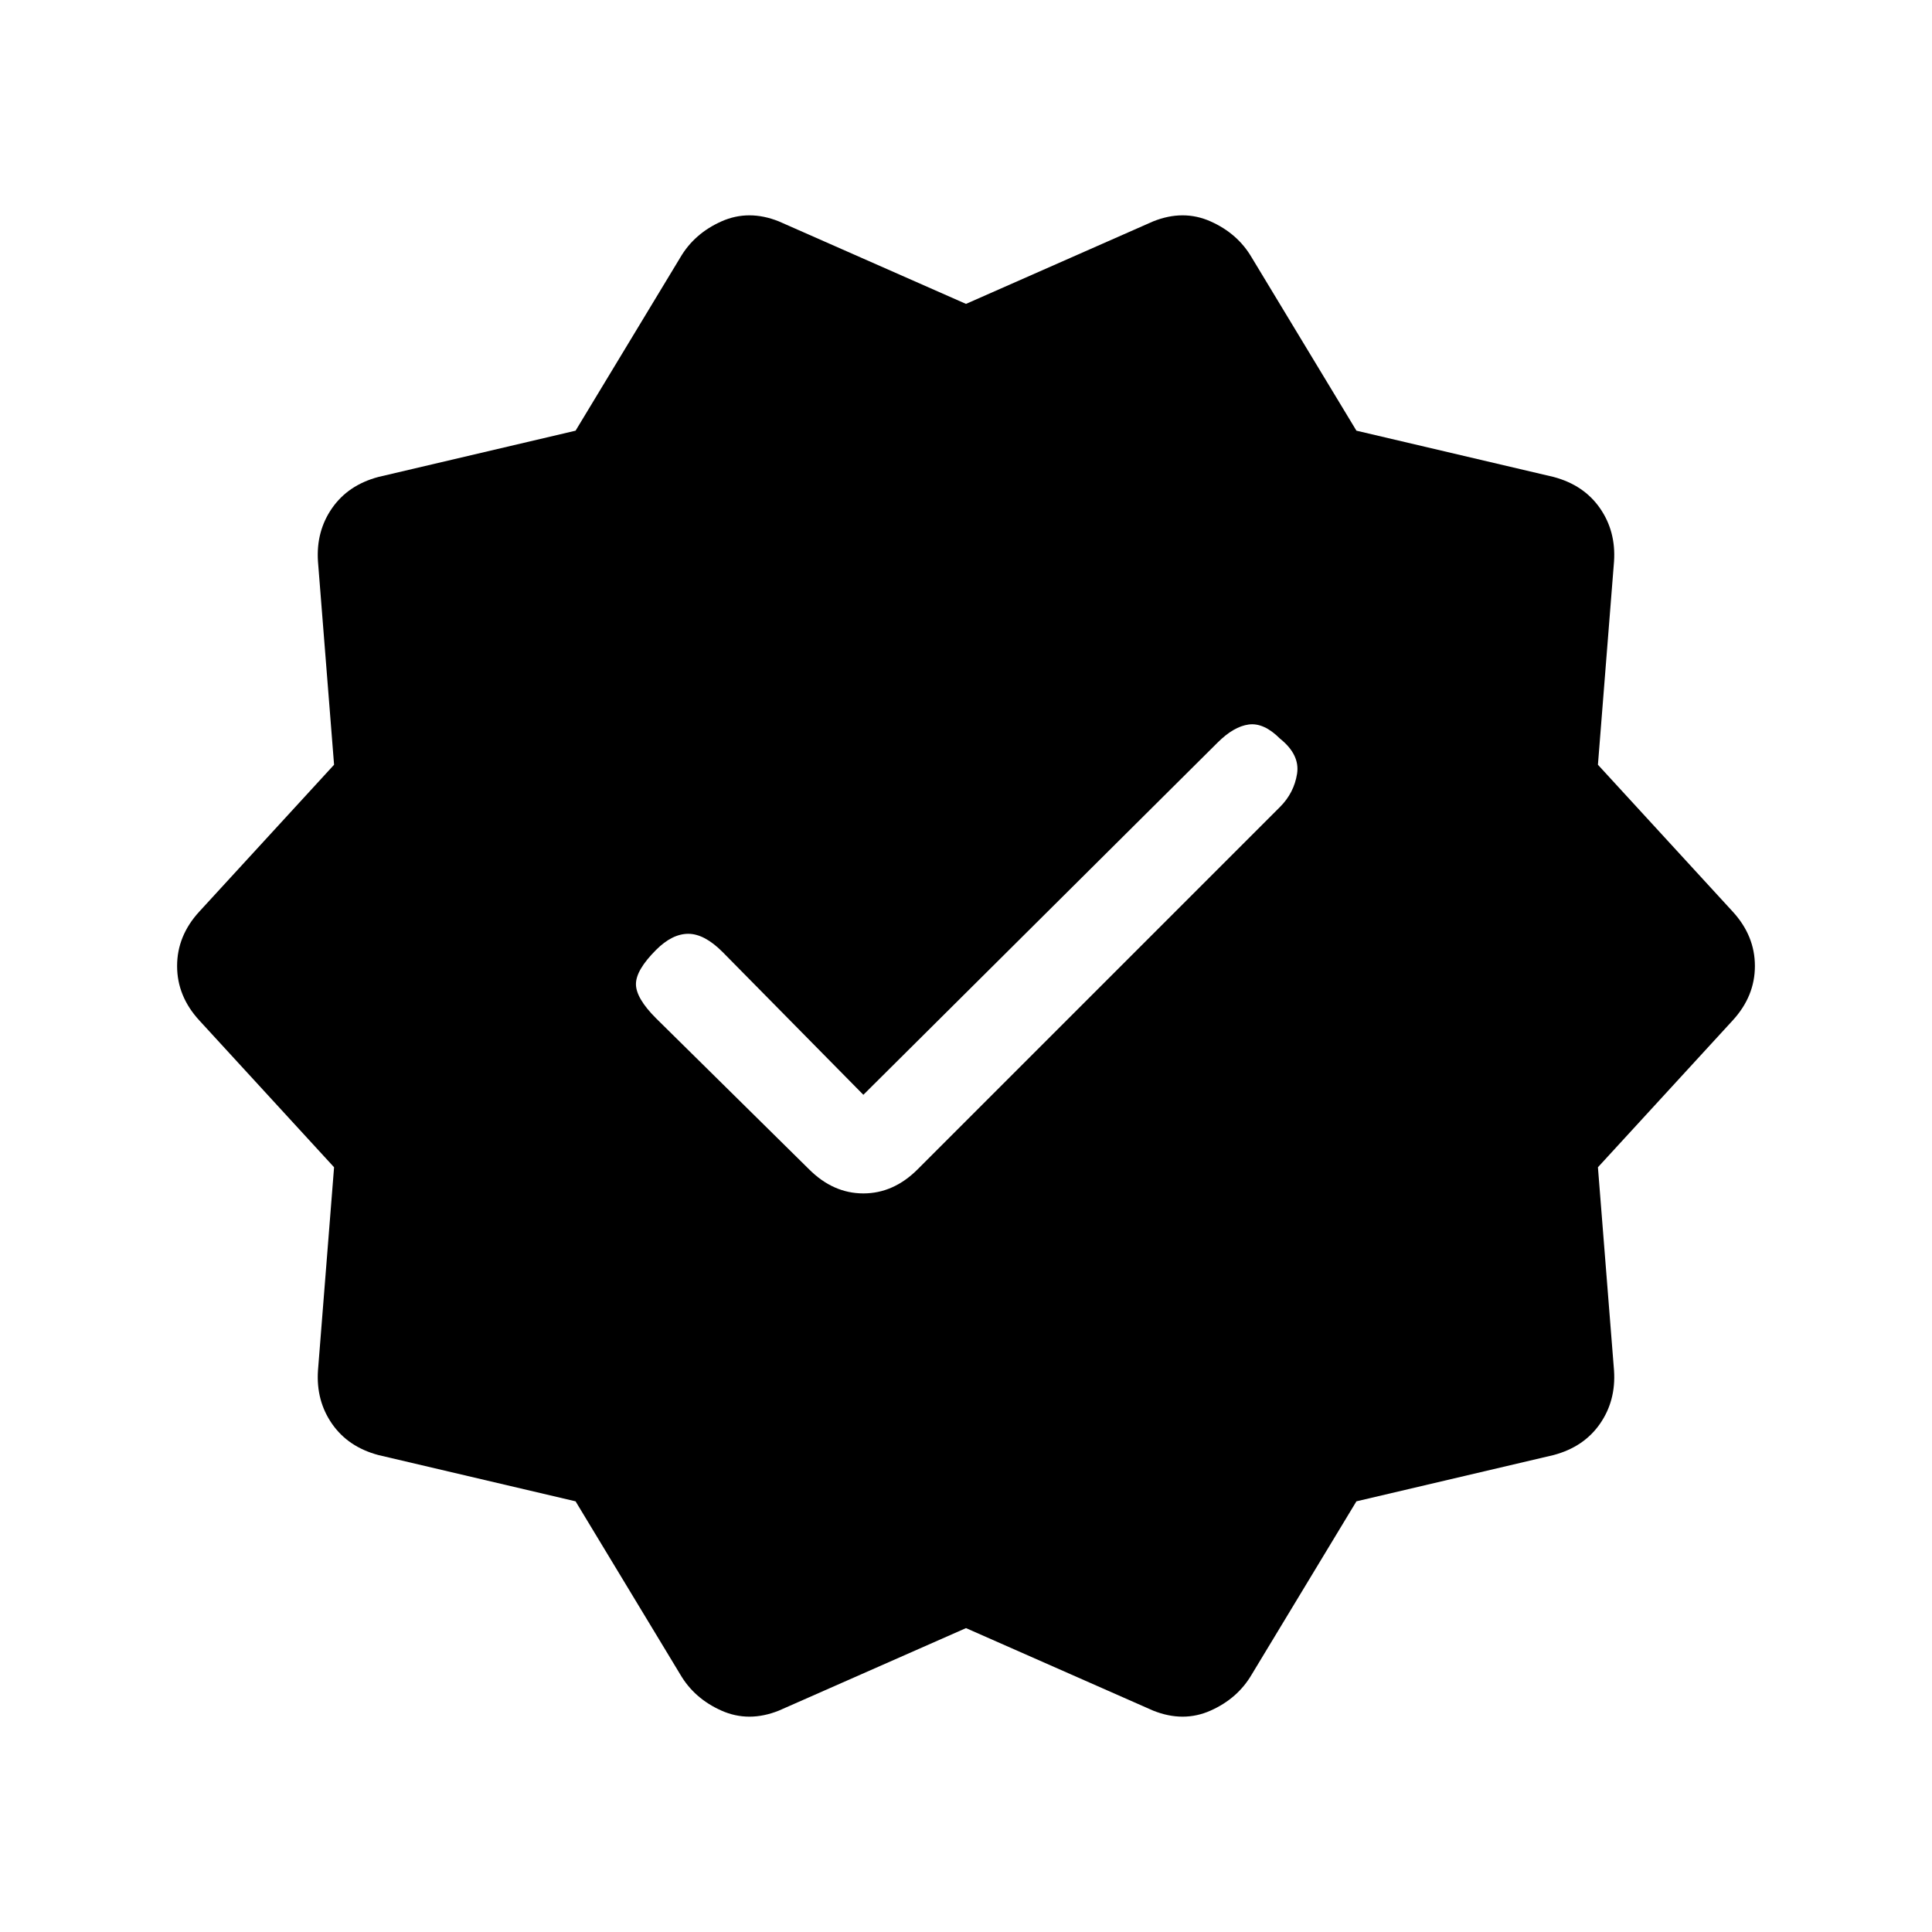 <svg xmlns="http://www.w3.org/2000/svg" height="20" viewBox="0 -960 960 960" width="20"><path d="m429-416-70-71q-9-9-17-9t-16 8q-10 10-10 17t10 17l76 75q12 12 27 12t27-12l180-180q7-7 8.5-16.5T636-593q-8-8-15.5-7t-15.5 9L429-416Zm-91 288-52-86-98-23q-15-4-23-15.5t-7-26.5l8-101-67-73q-11-12-11-27t11-27l67-73-8-101q-1-15 7-26.5t23-15.5l98-23 52-86q7-12 20.5-18t28.5 0l93 41 93-41q15-6 28.5 0t20.5 18l52 86 98 23q15 4 23 15.5t7 26.5l-8 101 67 73q11 12 11 27t-11 27l-67 73 8 101q1 15-7 26.5T772-237l-98 23-52 86q-7 12-20.5 18t-28.5 0l-93-41-93 41q-15 6-28.5 0T338-128Z"/></svg>